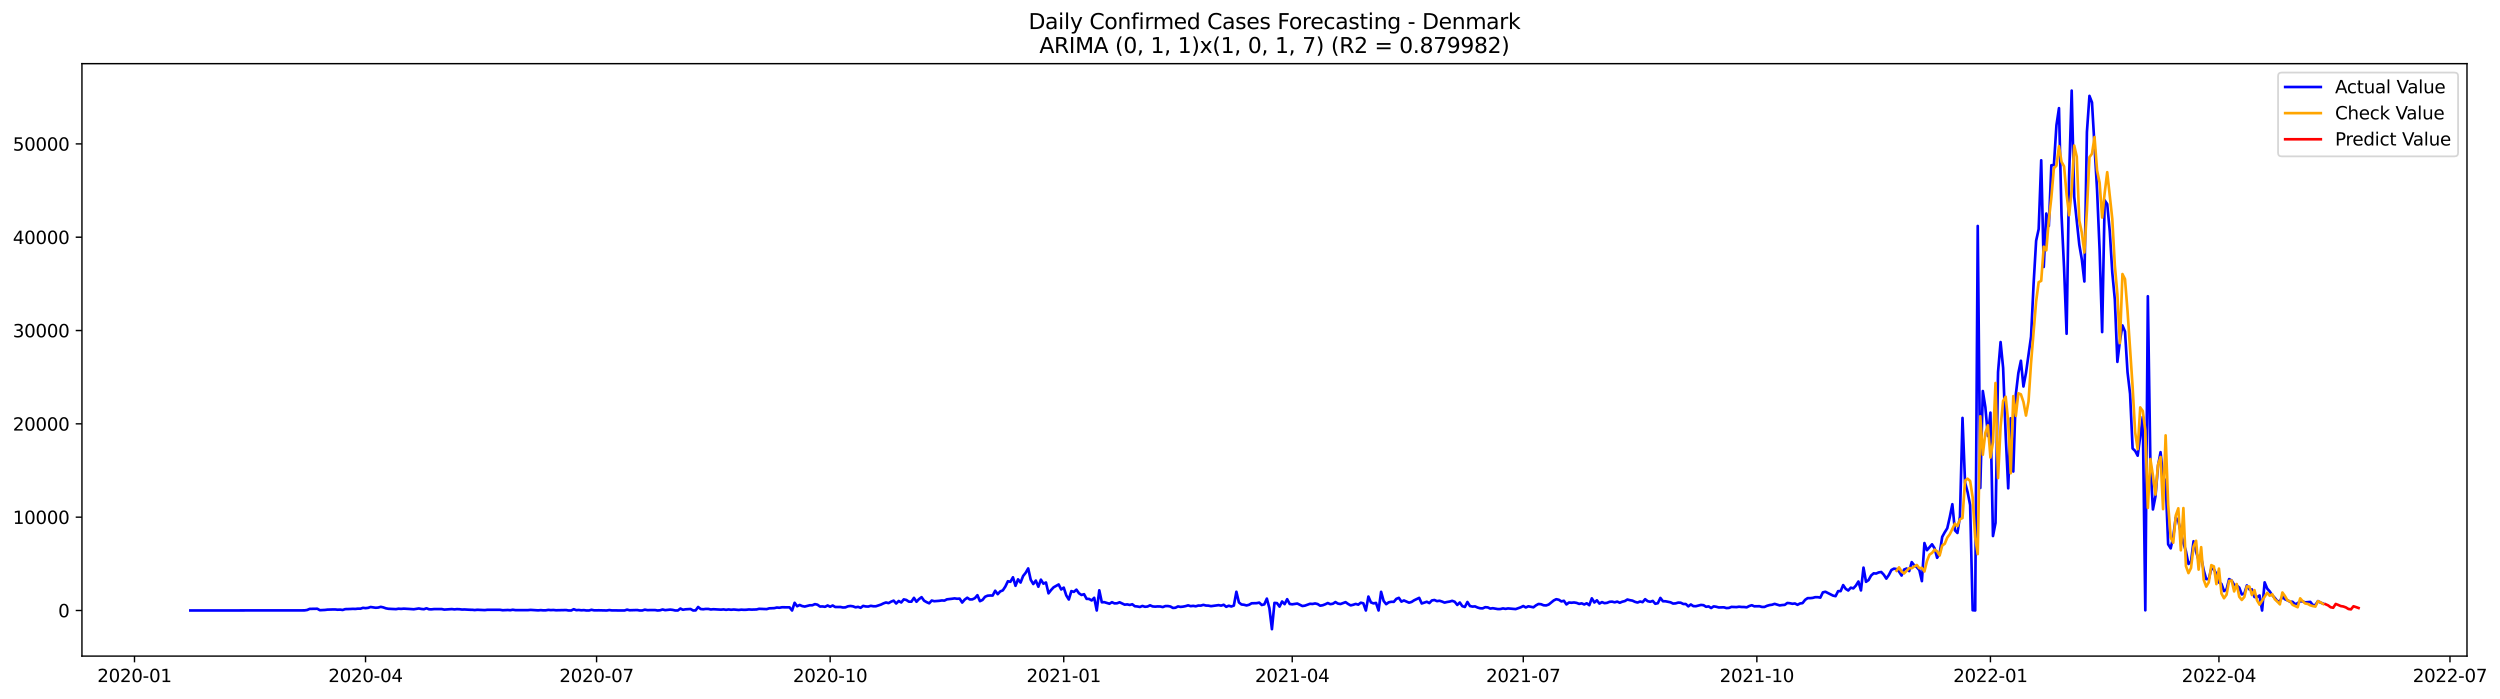 <?xml version="1.0" encoding="utf-8" standalone="no"?>
<!DOCTYPE svg PUBLIC "-//W3C//DTD SVG 1.1//EN"
  "http://www.w3.org/Graphics/SVG/1.1/DTD/svg11.dtd">
<svg xmlns:xlink="http://www.w3.org/1999/xlink" width="1403.752pt" height="392.274pt" viewBox="0 0 1403.752 392.274" xmlns="http://www.w3.org/2000/svg" version="1.1">
 <defs>
  <style type="text/css">*{stroke-linejoin: round; stroke-linecap: butt}</style>
 </defs>
 <g id="figure_1">
  <g id="patch_1">
   <path d="M 0 392.274 
L 1403.752 392.274 
L 1403.752 0 
L 0 0 
z
" style="fill: #ffffff"/>
  </g>
  <g id="axes_1">
   <g id="patch_2">
    <path d="M 46.013 368.396 
L 1385.213 368.396 
L 1385.213 35.755 
L 46.013 35.755 
z
" style="fill: #ffffff"/>
   </g>
   <g id="matplotlib.axis_1">
    <g id="xtick_1">
     <g id="line2d_1">
      <defs>
       <path id="mea4a69ed12" d="M 0 0 
L 0 3.5 
" style="stroke: #000000; stroke-width: 0.8"/>
      </defs>
      <g>
       <use xlink:href="#mea4a69ed12" x="75.522" y="368.396" style="stroke: #000000; stroke-width: 0.8"/>
      </g>
     </g>
     <g id="text_1">
      <!-- 2020-01 -->
      <g transform="translate(54.631 382.994)scale(0.1 -0.1)">
       <defs>
        <path id="DejaVuSans-32" d="M 1228 531 
L 3431 531 
L 3431 0 
L 469 0 
L 469 531 
Q 828 903 1448 1529 
Q 2069 2156 2228 2338 
Q 2531 2678 2651 2914 
Q 2772 3150 2772 3378 
Q 2772 3750 2511 3984 
Q 2250 4219 1831 4219 
Q 1534 4219 1204 4116 
Q 875 4013 500 3803 
L 500 4441 
Q 881 4594 1212 4672 
Q 1544 4750 1819 4750 
Q 2544 4750 2975 4387 
Q 3406 4025 3406 3419 
Q 3406 3131 3298 2873 
Q 3191 2616 2906 2266 
Q 2828 2175 2409 1742 
Q 1991 1309 1228 531 
z
" transform="scale(0.016)"/>
        <path id="DejaVuSans-30" d="M 2034 4250 
Q 1547 4250 1301 3770 
Q 1056 3291 1056 2328 
Q 1056 1369 1301 889 
Q 1547 409 2034 409 
Q 2525 409 2770 889 
Q 3016 1369 3016 2328 
Q 3016 3291 2770 3770 
Q 2525 4250 2034 4250 
z
M 2034 4750 
Q 2819 4750 3233 4129 
Q 3647 3509 3647 2328 
Q 3647 1150 3233 529 
Q 2819 -91 2034 -91 
Q 1250 -91 836 529 
Q 422 1150 422 2328 
Q 422 3509 836 4129 
Q 1250 4750 2034 4750 
z
" transform="scale(0.016)"/>
        <path id="DejaVuSans-2d" d="M 313 2009 
L 1997 2009 
L 1997 1497 
L 313 1497 
L 313 2009 
z
" transform="scale(0.016)"/>
        <path id="DejaVuSans-31" d="M 794 531 
L 1825 531 
L 1825 4091 
L 703 3866 
L 703 4441 
L 1819 4666 
L 2450 4666 
L 2450 531 
L 3481 531 
L 3481 0 
L 794 0 
L 794 531 
z
" transform="scale(0.016)"/>
       </defs>
       <use xlink:href="#DejaVuSans-32"/>
       <use xlink:href="#DejaVuSans-30" x="63.623"/>
       <use xlink:href="#DejaVuSans-32" x="127.246"/>
       <use xlink:href="#DejaVuSans-30" x="190.869"/>
       <use xlink:href="#DejaVuSans-2d" x="254.492"/>
       <use xlink:href="#DejaVuSans-30" x="290.576"/>
       <use xlink:href="#DejaVuSans-31" x="354.199"/>
      </g>
     </g>
    </g>
    <g id="xtick_2">
     <g id="line2d_2">
      <g>
       <use xlink:href="#mea4a69ed12" x="205.251" y="368.396" style="stroke: #000000; stroke-width: 0.8"/>
      </g>
     </g>
     <g id="text_2">
      <!-- 2020-04 -->
      <g transform="translate(184.36 382.994)scale(0.1 -0.1)">
       <defs>
        <path id="DejaVuSans-34" d="M 2419 4116 
L 825 1625 
L 2419 1625 
L 2419 4116 
z
M 2253 4666 
L 3047 4666 
L 3047 1625 
L 3713 1625 
L 3713 1100 
L 3047 1100 
L 3047 0 
L 2419 0 
L 2419 1100 
L 313 1100 
L 313 1709 
L 2253 4666 
z
" transform="scale(0.016)"/>
       </defs>
       <use xlink:href="#DejaVuSans-32"/>
       <use xlink:href="#DejaVuSans-30" x="63.623"/>
       <use xlink:href="#DejaVuSans-32" x="127.246"/>
       <use xlink:href="#DejaVuSans-30" x="190.869"/>
       <use xlink:href="#DejaVuSans-2d" x="254.492"/>
       <use xlink:href="#DejaVuSans-30" x="290.576"/>
       <use xlink:href="#DejaVuSans-34" x="354.199"/>
      </g>
     </g>
    </g>
    <g id="xtick_3">
     <g id="line2d_3">
      <g>
       <use xlink:href="#mea4a69ed12" x="334.98" y="368.396" style="stroke: #000000; stroke-width: 0.8"/>
      </g>
     </g>
     <g id="text_3">
      <!-- 2020-07 -->
      <g transform="translate(314.088 382.994)scale(0.1 -0.1)">
       <defs>
        <path id="DejaVuSans-37" d="M 525 4666 
L 3525 4666 
L 3525 4397 
L 1831 0 
L 1172 0 
L 2766 4134 
L 525 4134 
L 525 4666 
z
" transform="scale(0.016)"/>
       </defs>
       <use xlink:href="#DejaVuSans-32"/>
       <use xlink:href="#DejaVuSans-30" x="63.623"/>
       <use xlink:href="#DejaVuSans-32" x="127.246"/>
       <use xlink:href="#DejaVuSans-30" x="190.869"/>
       <use xlink:href="#DejaVuSans-2d" x="254.492"/>
       <use xlink:href="#DejaVuSans-30" x="290.576"/>
       <use xlink:href="#DejaVuSans-37" x="354.199"/>
      </g>
     </g>
    </g>
    <g id="xtick_4">
     <g id="line2d_4">
      <g>
       <use xlink:href="#mea4a69ed12" x="466.134" y="368.396" style="stroke: #000000; stroke-width: 0.8"/>
      </g>
     </g>
     <g id="text_4">
      <!-- 2020-10 -->
      <g transform="translate(445.243 382.994)scale(0.1 -0.1)">
       <use xlink:href="#DejaVuSans-32"/>
       <use xlink:href="#DejaVuSans-30" x="63.623"/>
       <use xlink:href="#DejaVuSans-32" x="127.246"/>
       <use xlink:href="#DejaVuSans-30" x="190.869"/>
       <use xlink:href="#DejaVuSans-2d" x="254.492"/>
       <use xlink:href="#DejaVuSans-31" x="290.576"/>
       <use xlink:href="#DejaVuSans-30" x="354.199"/>
      </g>
     </g>
    </g>
    <g id="xtick_5">
     <g id="line2d_5">
      <g>
       <use xlink:href="#mea4a69ed12" x="597.288" y="368.396" style="stroke: #000000; stroke-width: 0.8"/>
      </g>
     </g>
     <g id="text_5">
      <!-- 2021-01 -->
      <g transform="translate(576.397 382.994)scale(0.1 -0.1)">
       <use xlink:href="#DejaVuSans-32"/>
       <use xlink:href="#DejaVuSans-30" x="63.623"/>
       <use xlink:href="#DejaVuSans-32" x="127.246"/>
       <use xlink:href="#DejaVuSans-31" x="190.869"/>
       <use xlink:href="#DejaVuSans-2d" x="254.492"/>
       <use xlink:href="#DejaVuSans-30" x="290.576"/>
       <use xlink:href="#DejaVuSans-31" x="354.199"/>
      </g>
     </g>
    </g>
    <g id="xtick_6">
     <g id="line2d_6">
      <g>
       <use xlink:href="#mea4a69ed12" x="725.592" y="368.396" style="stroke: #000000; stroke-width: 0.8"/>
      </g>
     </g>
     <g id="text_6">
      <!-- 2021-04 -->
      <g transform="translate(704.7 382.994)scale(0.1 -0.1)">
       <use xlink:href="#DejaVuSans-32"/>
       <use xlink:href="#DejaVuSans-30" x="63.623"/>
       <use xlink:href="#DejaVuSans-32" x="127.246"/>
       <use xlink:href="#DejaVuSans-31" x="190.869"/>
       <use xlink:href="#DejaVuSans-2d" x="254.492"/>
       <use xlink:href="#DejaVuSans-30" x="290.576"/>
       <use xlink:href="#DejaVuSans-34" x="354.199"/>
      </g>
     </g>
    </g>
    <g id="xtick_7">
     <g id="line2d_7">
      <g>
       <use xlink:href="#mea4a69ed12" x="855.32" y="368.396" style="stroke: #000000; stroke-width: 0.8"/>
      </g>
     </g>
     <g id="text_7">
      <!-- 2021-07 -->
      <g transform="translate(834.429 382.994)scale(0.1 -0.1)">
       <use xlink:href="#DejaVuSans-32"/>
       <use xlink:href="#DejaVuSans-30" x="63.623"/>
       <use xlink:href="#DejaVuSans-32" x="127.246"/>
       <use xlink:href="#DejaVuSans-31" x="190.869"/>
       <use xlink:href="#DejaVuSans-2d" x="254.492"/>
       <use xlink:href="#DejaVuSans-30" x="290.576"/>
       <use xlink:href="#DejaVuSans-37" x="354.199"/>
      </g>
     </g>
    </g>
    <g id="xtick_8">
     <g id="line2d_8">
      <g>
       <use xlink:href="#mea4a69ed12" x="986.475" y="368.396" style="stroke: #000000; stroke-width: 0.8"/>
      </g>
     </g>
     <g id="text_8">
      <!-- 2021-10 -->
      <g transform="translate(965.583 382.994)scale(0.1 -0.1)">
       <use xlink:href="#DejaVuSans-32"/>
       <use xlink:href="#DejaVuSans-30" x="63.623"/>
       <use xlink:href="#DejaVuSans-32" x="127.246"/>
       <use xlink:href="#DejaVuSans-31" x="190.869"/>
       <use xlink:href="#DejaVuSans-2d" x="254.492"/>
       <use xlink:href="#DejaVuSans-31" x="290.576"/>
       <use xlink:href="#DejaVuSans-30" x="354.199"/>
      </g>
     </g>
    </g>
    <g id="xtick_9">
     <g id="line2d_9">
      <g>
       <use xlink:href="#mea4a69ed12" x="1117.629" y="368.396" style="stroke: #000000; stroke-width: 0.8"/>
      </g>
     </g>
     <g id="text_9">
      <!-- 2022-01 -->
      <g transform="translate(1096.738 382.994)scale(0.1 -0.1)">
       <use xlink:href="#DejaVuSans-32"/>
       <use xlink:href="#DejaVuSans-30" x="63.623"/>
       <use xlink:href="#DejaVuSans-32" x="127.246"/>
       <use xlink:href="#DejaVuSans-32" x="190.869"/>
       <use xlink:href="#DejaVuSans-2d" x="254.492"/>
       <use xlink:href="#DejaVuSans-30" x="290.576"/>
       <use xlink:href="#DejaVuSans-31" x="354.199"/>
      </g>
     </g>
    </g>
    <g id="xtick_10">
     <g id="line2d_10">
      <g>
       <use xlink:href="#mea4a69ed12" x="1245.932" y="368.396" style="stroke: #000000; stroke-width: 0.8"/>
      </g>
     </g>
     <g id="text_10">
      <!-- 2022-04 -->
      <g transform="translate(1225.041 382.994)scale(0.1 -0.1)">
       <use xlink:href="#DejaVuSans-32"/>
       <use xlink:href="#DejaVuSans-30" x="63.623"/>
       <use xlink:href="#DejaVuSans-32" x="127.246"/>
       <use xlink:href="#DejaVuSans-32" x="190.869"/>
       <use xlink:href="#DejaVuSans-2d" x="254.492"/>
       <use xlink:href="#DejaVuSans-30" x="290.576"/>
       <use xlink:href="#DejaVuSans-34" x="354.199"/>
      </g>
     </g>
    </g>
    <g id="xtick_11">
     <g id="line2d_11">
      <g>
       <use xlink:href="#mea4a69ed12" x="1375.661" y="368.396" style="stroke: #000000; stroke-width: 0.8"/>
      </g>
     </g>
     <g id="text_11">
      <!-- 2022-07 -->
      <g transform="translate(1354.77 382.994)scale(0.1 -0.1)">
       <use xlink:href="#DejaVuSans-32"/>
       <use xlink:href="#DejaVuSans-30" x="63.623"/>
       <use xlink:href="#DejaVuSans-32" x="127.246"/>
       <use xlink:href="#DejaVuSans-32" x="190.869"/>
       <use xlink:href="#DejaVuSans-2d" x="254.492"/>
       <use xlink:href="#DejaVuSans-30" x="290.576"/>
       <use xlink:href="#DejaVuSans-37" x="354.199"/>
      </g>
     </g>
    </g>
   </g>
   <g id="matplotlib.axis_2">
    <g id="ytick_1">
     <g id="line2d_12">
      <defs>
       <path id="m63dbf7e7b7" d="M 0 0 
L -3.5 0 
" style="stroke: #000000; stroke-width: 0.8"/>
      </defs>
      <g>
       <use xlink:href="#m63dbf7e7b7" x="46.013" y="342.79" style="stroke: #000000; stroke-width: 0.8"/>
      </g>
     </g>
     <g id="text_12">
      <!-- 0 -->
      <g transform="translate(32.65 346.589)scale(0.1 -0.1)">
       <use xlink:href="#DejaVuSans-30"/>
      </g>
     </g>
    </g>
    <g id="ytick_2">
     <g id="line2d_13">
      <g>
       <use xlink:href="#m63dbf7e7b7" x="46.013" y="290.39" style="stroke: #000000; stroke-width: 0.8"/>
      </g>
     </g>
     <g id="text_13">
      <!-- 10000 -->
      <g transform="translate(7.2 294.19)scale(0.1 -0.1)">
       <use xlink:href="#DejaVuSans-31"/>
       <use xlink:href="#DejaVuSans-30" x="63.623"/>
       <use xlink:href="#DejaVuSans-30" x="127.246"/>
       <use xlink:href="#DejaVuSans-30" x="190.869"/>
       <use xlink:href="#DejaVuSans-30" x="254.492"/>
      </g>
     </g>
    </g>
    <g id="ytick_3">
     <g id="line2d_14">
      <g>
       <use xlink:href="#m63dbf7e7b7" x="46.013" y="237.99" style="stroke: #000000; stroke-width: 0.8"/>
      </g>
     </g>
     <g id="text_14">
      <!-- 20000 -->
      <g transform="translate(7.2 241.79)scale(0.1 -0.1)">
       <use xlink:href="#DejaVuSans-32"/>
       <use xlink:href="#DejaVuSans-30" x="63.623"/>
       <use xlink:href="#DejaVuSans-30" x="127.246"/>
       <use xlink:href="#DejaVuSans-30" x="190.869"/>
       <use xlink:href="#DejaVuSans-30" x="254.492"/>
      </g>
     </g>
    </g>
    <g id="ytick_4">
     <g id="line2d_15">
      <g>
       <use xlink:href="#m63dbf7e7b7" x="46.013" y="185.59" style="stroke: #000000; stroke-width: 0.8"/>
      </g>
     </g>
     <g id="text_15">
      <!-- 30000 -->
      <g transform="translate(7.2 189.39)scale(0.1 -0.1)">
       <defs>
        <path id="DejaVuSans-33" d="M 2597 2516 
Q 3050 2419 3304 2112 
Q 3559 1806 3559 1356 
Q 3559 666 3084 287 
Q 2609 -91 1734 -91 
Q 1441 -91 1130 -33 
Q 819 25 488 141 
L 488 750 
Q 750 597 1062 519 
Q 1375 441 1716 441 
Q 2309 441 2620 675 
Q 2931 909 2931 1356 
Q 2931 1769 2642 2001 
Q 2353 2234 1838 2234 
L 1294 2234 
L 1294 2753 
L 1863 2753 
Q 2328 2753 2575 2939 
Q 2822 3125 2822 3475 
Q 2822 3834 2567 4026 
Q 2313 4219 1838 4219 
Q 1578 4219 1281 4162 
Q 984 4106 628 3988 
L 628 4550 
Q 988 4650 1302 4700 
Q 1616 4750 1894 4750 
Q 2613 4750 3031 4423 
Q 3450 4097 3450 3541 
Q 3450 3153 3228 2886 
Q 3006 2619 2597 2516 
z
" transform="scale(0.016)"/>
       </defs>
       <use xlink:href="#DejaVuSans-33"/>
       <use xlink:href="#DejaVuSans-30" x="63.623"/>
       <use xlink:href="#DejaVuSans-30" x="127.246"/>
       <use xlink:href="#DejaVuSans-30" x="190.869"/>
       <use xlink:href="#DejaVuSans-30" x="254.492"/>
      </g>
     </g>
    </g>
    <g id="ytick_5">
     <g id="line2d_16">
      <g>
       <use xlink:href="#m63dbf7e7b7" x="46.013" y="133.191" style="stroke: #000000; stroke-width: 0.8"/>
      </g>
     </g>
     <g id="text_16">
      <!-- 40000 -->
      <g transform="translate(7.2 136.99)scale(0.1 -0.1)">
       <use xlink:href="#DejaVuSans-34"/>
       <use xlink:href="#DejaVuSans-30" x="63.623"/>
       <use xlink:href="#DejaVuSans-30" x="127.246"/>
       <use xlink:href="#DejaVuSans-30" x="190.869"/>
       <use xlink:href="#DejaVuSans-30" x="254.492"/>
      </g>
     </g>
    </g>
    <g id="ytick_6">
     <g id="line2d_17">
      <g>
       <use xlink:href="#m63dbf7e7b7" x="46.013" y="80.791" style="stroke: #000000; stroke-width: 0.8"/>
      </g>
     </g>
     <g id="text_17">
      <!-- 50000 -->
      <g transform="translate(7.2 84.59)scale(0.1 -0.1)">
       <defs>
        <path id="DejaVuSans-35" d="M 691 4666 
L 3169 4666 
L 3169 4134 
L 1269 4134 
L 1269 2991 
Q 1406 3038 1543 3061 
Q 1681 3084 1819 3084 
Q 2600 3084 3056 2656 
Q 3513 2228 3513 1497 
Q 3513 744 3044 326 
Q 2575 -91 1722 -91 
Q 1428 -91 1123 -41 
Q 819 9 494 109 
L 494 744 
Q 775 591 1075 516 
Q 1375 441 1709 441 
Q 2250 441 2565 725 
Q 2881 1009 2881 1497 
Q 2881 1984 2565 2268 
Q 2250 2553 1709 2553 
Q 1456 2553 1204 2497 
Q 953 2441 691 2322 
L 691 4666 
z
" transform="scale(0.016)"/>
       </defs>
       <use xlink:href="#DejaVuSans-35"/>
       <use xlink:href="#DejaVuSans-30" x="63.623"/>
       <use xlink:href="#DejaVuSans-30" x="127.246"/>
       <use xlink:href="#DejaVuSans-30" x="190.869"/>
       <use xlink:href="#DejaVuSans-30" x="254.492"/>
      </g>
     </g>
    </g>
   </g>
   <g id="line2d_18">
    <path d="M 106.885 342.79 
L 171.037 342.722 
L 172.462 342.502 
L 173.888 341.889 
L 178.165 341.81 
L 179.59 342.623 
L 182.442 342.486 
L 183.867 342.308 
L 186.718 342.219 
L 188.144 342.203 
L 189.569 342.355 
L 190.995 342.298 
L 192.421 342.486 
L 193.846 342.025 
L 196.697 341.947 
L 198.123 341.863 
L 199.549 341.92 
L 200.974 341.753 
L 202.4 341.789 
L 203.825 341.302 
L 205.251 341.475 
L 206.677 341.307 
L 208.102 340.836 
L 210.953 341.26 
L 212.379 341.145 
L 213.805 340.741 
L 215.23 341.056 
L 216.656 341.569 
L 218.081 341.826 
L 222.358 342.036 
L 223.784 341.779 
L 225.209 341.899 
L 226.635 341.753 
L 229.486 341.905 
L 232.337 342.104 
L 235.188 341.653 
L 236.614 341.936 
L 238.04 342.072 
L 239.465 341.559 
L 240.891 342.109 
L 242.316 342.146 
L 243.742 341.989 
L 248.019 341.989 
L 249.444 342.287 
L 253.721 341.999 
L 255.147 342.177 
L 256.572 342.03 
L 257.998 342.083 
L 259.423 342.261 
L 260.849 342.214 
L 263.7 342.382 
L 265.126 342.392 
L 266.551 342.549 
L 267.977 342.382 
L 272.254 342.575 
L 273.679 342.392 
L 280.807 342.413 
L 282.233 342.649 
L 285.084 342.513 
L 286.51 342.623 
L 287.935 342.366 
L 289.361 342.581 
L 296.489 342.581 
L 297.914 342.455 
L 302.191 342.717 
L 303.617 342.586 
L 305.042 342.712 
L 306.468 342.691 
L 307.894 342.455 
L 309.319 342.581 
L 310.745 342.507 
L 312.17 342.665 
L 317.873 342.544 
L 319.298 342.79 
L 320.724 342.79 
L 322.149 342.078 
L 323.575 342.612 
L 325.001 342.507 
L 326.426 342.68 
L 327.852 342.586 
L 329.277 342.79 
L 330.703 342.79 
L 332.129 342.392 
L 333.554 342.701 
L 336.405 342.68 
L 340.682 342.785 
L 342.108 342.549 
L 343.533 342.738 
L 350.661 342.79 
L 352.087 342.313 
L 353.512 342.665 
L 357.789 342.534 
L 359.215 342.79 
L 360.64 342.775 
L 362.066 342.324 
L 363.492 342.581 
L 367.768 342.539 
L 369.194 342.785 
L 370.62 342.675 
L 372.045 342.214 
L 373.471 342.602 
L 376.322 342.287 
L 377.747 342.455 
L 379.173 342.79 
L 380.599 342.79 
L 382.024 341.706 
L 383.45 342.376 
L 384.875 342.13 
L 387.727 341.947 
L 389.152 342.769 
L 390.578 342.748 
L 392.003 340.82 
L 393.429 341.973 
L 394.855 342.099 
L 396.28 341.915 
L 397.706 341.91 
L 399.131 342.219 
L 400.557 342.078 
L 404.834 342.319 
L 406.259 342.177 
L 407.685 342.413 
L 409.11 342.203 
L 410.536 342.382 
L 411.962 342.235 
L 414.813 342.492 
L 416.238 342.319 
L 417.664 342.408 
L 419.09 342.376 
L 420.515 342.203 
L 421.941 342.298 
L 424.792 342.209 
L 426.218 341.847 
L 430.494 342.02 
L 431.92 341.585 
L 434.771 341.47 
L 436.197 341.129 
L 437.622 341.255 
L 439.048 340.993 
L 443.325 341.014 
L 444.75 342.79 
L 446.176 338.478 
L 447.601 340.406 
L 449.027 339.699 
L 450.453 340.317 
L 451.878 340.584 
L 454.729 339.851 
L 456.155 339.84 
L 457.581 339.222 
L 459.006 339.536 
L 460.432 340.569 
L 461.857 340.511 
L 463.283 340.72 
L 464.709 339.971 
L 466.134 340.679 
L 467.56 339.982 
L 468.985 340.846 
L 471.836 340.81 
L 473.262 341.103 
L 474.688 341.045 
L 476.113 340.448 
L 477.539 340.259 
L 478.964 340.464 
L 480.39 341.009 
L 481.816 340.752 
L 483.241 341.271 
L 484.667 340.207 
L 486.092 340.527 
L 487.518 340.589 
L 488.944 340.165 
L 490.369 340.417 
L 491.795 340.422 
L 494.646 339.489 
L 496.072 338.792 
L 497.497 338.289 
L 498.923 338.656 
L 500.348 337.838 
L 501.774 337.257 
L 503.199 338.866 
L 504.625 337.461 
L 506.051 338.284 
L 507.476 336.549 
L 508.902 336.885 
L 510.327 337.823 
L 511.753 337.854 
L 513.179 335.701 
L 514.604 337.886 
L 516.03 336.382 
L 517.455 335.313 
L 518.881 337.288 
L 520.307 338.111 
L 521.732 338.75 
L 523.158 337.204 
L 524.583 337.582 
L 527.435 337.356 
L 528.86 337.142 
L 530.286 337.241 
L 531.711 336.528 
L 534.562 336.204 
L 535.988 335.994 
L 537.414 336.204 
L 538.839 336.115 
L 540.265 338.331 
L 541.69 336.665 
L 543.116 335.627 
L 544.542 336.591 
L 545.967 336.549 
L 547.393 335.858 
L 548.818 334.207 
L 550.244 337.561 
L 551.67 336.869 
L 553.095 335.098 
L 554.521 334.48 
L 555.946 334.37 
L 557.372 334.391 
L 558.798 331.702 
L 560.223 333.626 
L 561.649 332.069 
L 563.074 331.498 
L 564.5 329.36 
L 565.925 326.379 
L 567.351 326.672 
L 568.777 324.152 
L 570.202 328.93 
L 571.628 325.304 
L 573.053 327.102 
L 574.479 323.434 
L 575.905 321.642 
L 577.33 319.168 
L 578.756 325.551 
L 580.181 327.935 
L 581.607 325.996 
L 583.033 329.449 
L 584.458 325.483 
L 585.884 327.731 
L 587.309 327.076 
L 588.735 333.159 
L 590.161 331.325 
L 591.586 329.785 
L 594.437 328.181 
L 595.863 330.979 
L 597.288 329.947 
L 598.714 334.328 
L 600.14 336.628 
L 601.565 331.902 
L 602.991 332.326 
L 604.416 331.105 
L 605.842 333.128 
L 607.268 334.076 
L 608.693 333.646 
L 610.119 336.261 
L 611.544 336.298 
L 612.97 337.152 
L 614.396 335.669 
L 615.821 342.785 
L 617.247 331.461 
L 618.672 338.179 
L 620.098 338.132 
L 622.949 338.991 
L 624.375 338.137 
L 625.8 338.808 
L 627.226 338.74 
L 628.651 338.184 
L 631.503 339.515 
L 632.928 339.363 
L 634.354 339.688 
L 635.779 339.29 
L 637.205 340.401 
L 638.631 340.532 
L 640.056 340.815 
L 641.482 340.233 
L 642.907 340.71 
L 644.333 340.563 
L 645.759 339.887 
L 647.184 340.495 
L 648.61 340.626 
L 650.035 340.506 
L 651.461 340.537 
L 652.887 340.867 
L 654.312 340.327 
L 655.738 340.286 
L 657.163 340.548 
L 658.589 341.355 
L 660.014 341.244 
L 661.44 340.5 
L 662.866 340.773 
L 664.291 340.621 
L 665.717 340.338 
L 667.142 339.898 
L 668.568 340.359 
L 669.994 340.191 
L 671.419 340.432 
L 672.845 340.018 
L 674.27 340.05 
L 675.696 339.631 
L 677.122 340.013 
L 678.547 340.065 
L 679.973 340.364 
L 684.25 339.783 
L 685.675 340.06 
L 687.101 339.573 
L 688.526 340.726 
L 689.952 340.102 
L 691.377 340.553 
L 692.803 340.029 
L 694.229 332.274 
L 695.654 338.273 
L 697.08 339.41 
L 698.505 339.578 
L 699.931 339.95 
L 701.357 339.583 
L 702.782 338.75 
L 705.633 338.672 
L 707.059 338.373 
L 708.485 339.699 
L 709.91 339.348 
L 711.336 336.125 
L 712.761 341.459 
L 714.187 353.276 
L 715.612 338.525 
L 717.038 338.656 
L 718.464 340.61 
L 719.889 337.739 
L 721.315 339.232 
L 722.74 336.45 
L 724.166 339.117 
L 725.592 339.321 
L 728.443 338.886 
L 731.294 340.28 
L 732.72 340.065 
L 735.571 339.033 
L 736.996 339.133 
L 738.422 338.834 
L 739.848 339.169 
L 741.273 340.097 
L 742.699 339.84 
L 744.124 339.311 
L 745.55 338.609 
L 746.975 339.243 
L 748.401 338.997 
L 749.827 338.064 
L 751.252 338.907 
L 752.678 339.164 
L 755.529 338.111 
L 756.955 339.112 
L 758.38 339.924 
L 759.806 339.583 
L 761.231 339.101 
L 762.657 339.521 
L 764.083 338.415 
L 765.508 338.761 
L 766.934 342.785 
L 768.359 334.977 
L 769.785 338.247 
L 771.211 338.803 
L 772.636 338.546 
L 774.062 342.775 
L 775.487 332.31 
L 776.913 337.43 
L 778.338 339.243 
L 779.764 338.211 
L 781.19 337.907 
L 782.615 337.938 
L 784.041 336.261 
L 785.466 335.69 
L 786.892 337.807 
L 788.318 337.157 
L 791.169 338.41 
L 792.594 337.99 
L 794.02 337.073 
L 796.871 335.706 
L 798.297 338.845 
L 801.148 337.891 
L 802.574 338.619 
L 803.999 337.152 
L 805.425 336.895 
L 806.85 337.535 
L 808.276 337.32 
L 809.701 337.77 
L 811.127 338.368 
L 812.553 338.017 
L 813.978 337.781 
L 815.404 337.362 
L 816.829 337.891 
L 818.255 339.662 
L 819.681 338.31 
L 821.106 340.38 
L 822.532 340.799 
L 823.957 338.027 
L 825.383 340.291 
L 826.809 340.6 
L 828.234 340.49 
L 829.66 341.134 
L 831.085 341.543 
L 832.511 341.601 
L 833.937 340.941 
L 835.362 341.051 
L 836.788 341.716 
L 838.213 341.512 
L 841.064 341.999 
L 842.49 341.968 
L 843.916 341.617 
L 845.341 341.884 
L 846.767 341.627 
L 851.044 341.999 
L 853.895 341.003 
L 855.32 340.291 
L 856.746 341.082 
L 858.172 340.432 
L 861.023 341.003 
L 862.448 339.903 
L 863.874 339.128 
L 865.3 339.269 
L 866.725 339.861 
L 868.151 339.955 
L 869.576 339.463 
L 872.427 337.157 
L 873.853 336.45 
L 875.279 336.775 
L 876.704 337.692 
L 878.13 337.341 
L 879.555 339.379 
L 880.981 338.31 
L 882.407 338.441 
L 883.832 338.289 
L 885.258 338.52 
L 886.683 339.08 
L 888.109 338.782 
L 889.535 339.4 
L 890.96 338.745 
L 892.386 339.814 
L 893.811 335.973 
L 895.237 338.3 
L 896.663 337.089 
L 898.088 338.907 
L 899.514 338.085 
L 900.939 338.677 
L 902.365 338.493 
L 903.79 337.907 
L 905.216 337.823 
L 906.642 338.211 
L 908.067 337.791 
L 909.493 338.452 
L 910.918 337.854 
L 912.344 337.503 
L 913.77 336.628 
L 915.195 337 
L 916.621 337.257 
L 918.046 337.933 
L 919.472 338.336 
L 920.898 337.739 
L 922.323 338.1 
L 923.749 336.455 
L 925.174 337.561 
L 926.6 337.896 
L 928.026 337.414 
L 929.451 339.017 
L 930.877 338.687 
L 932.302 335.742 
L 933.728 337.592 
L 935.153 337.618 
L 938.005 338.195 
L 939.43 338.902 
L 940.856 338.797 
L 942.281 338.362 
L 943.707 338.42 
L 945.133 339.128 
L 946.558 339.138 
L 947.984 340.464 
L 949.409 339.41 
L 950.835 340.348 
L 952.261 340.38 
L 955.112 339.667 
L 956.537 339.819 
L 957.963 340.71 
L 959.389 340.49 
L 960.814 341.402 
L 962.24 340.469 
L 963.665 340.7 
L 965.091 341.087 
L 967.942 341.003 
L 969.368 341.428 
L 970.793 341.344 
L 972.219 340.768 
L 975.07 340.893 
L 976.496 340.663 
L 977.921 340.825 
L 979.347 340.841 
L 980.772 341.019 
L 982.198 340.296 
L 983.624 339.83 
L 985.049 340.448 
L 987.9 340.39 
L 989.326 340.789 
L 990.752 340.799 
L 992.177 340.165 
L 993.603 339.762 
L 995.028 339.557 
L 996.454 339.065 
L 999.305 339.94 
L 1000.731 339.725 
L 1002.156 339.625 
L 1003.582 338.572 
L 1005.007 338.714 
L 1006.433 339.028 
L 1007.859 338.845 
L 1009.284 339.599 
L 1010.71 338.85 
L 1012.135 338.651 
L 1013.561 336.822 
L 1014.987 335.858 
L 1016.412 335.858 
L 1017.838 335.711 
L 1019.263 335.313 
L 1020.689 335.318 
L 1022.115 335.57 
L 1023.54 332.614 
L 1024.966 332.274 
L 1029.242 334.432 
L 1030.668 334.747 
L 1032.094 331.943 
L 1033.519 331.917 
L 1034.945 328.537 
L 1036.37 330.644 
L 1037.796 331.55 
L 1039.222 329.978 
L 1040.647 330.377 
L 1042.073 328.82 
L 1043.498 326.52 
L 1044.924 331.519 
L 1046.35 318.723 
L 1047.775 326.688 
L 1049.201 325.713 
L 1050.626 323.161 
L 1052.052 321.93 
L 1053.478 322.04 
L 1054.903 321.416 
L 1056.329 321.181 
L 1057.754 322.705 
L 1059.18 324.896 
L 1060.605 322.826 
L 1062.031 320.059 
L 1063.457 319.289 
L 1064.882 319.509 
L 1066.308 320.95 
L 1067.733 323.172 
L 1069.159 319.802 
L 1070.585 319.221 
L 1072.01 320.672 
L 1073.436 315.637 
L 1074.861 317.492 
L 1076.287 318.451 
L 1077.713 320.127 
L 1079.138 326.305 
L 1080.564 304.926 
L 1081.989 308.929 
L 1084.841 305.633 
L 1086.266 307.881 
L 1087.692 313.211 
L 1089.117 310.805 
L 1090.543 301.473 
L 1091.968 298.89 
L 1093.394 296.605 
L 1094.82 290.291 
L 1096.245 283.117 
L 1097.671 297.758 
L 1099.096 299.256 
L 1100.522 289.961 
L 1101.948 234.663 
L 1103.373 271.008 
L 1104.799 276.237 
L 1106.224 283.552 
L 1107.65 342.633 
L 1109.076 342.769 
L 1110.501 126.882 
L 1111.927 273.984 
L 1113.352 219.572 
L 1114.778 228.6 
L 1116.204 244.823 
L 1117.629 231.692 
L 1119.055 300.986 
L 1120.48 293.629 
L 1121.906 208.877 
L 1123.331 192.078 
L 1124.757 206.577 
L 1126.183 244.006 
L 1127.608 274.188 
L 1129.034 234.857 
L 1130.459 264.767 
L 1131.885 221.526 
L 1133.311 209.438 
L 1134.736 202.563 
L 1136.162 217.015 
L 1137.587 209.448 
L 1140.439 189.002 
L 1141.864 159.459 
L 1143.29 135.192 
L 1144.715 128.642 
L 1146.141 90.008 
L 1147.567 149.89 
L 1148.992 119.902 
L 1150.418 126.845 
L 1151.843 92.801 
L 1153.269 92.659 
L 1154.694 70.305 
L 1156.12 60.727 
L 1157.546 120.683 
L 1158.971 150.393 
L 1160.397 187.398 
L 1161.822 98.586 
L 1163.248 50.876 
L 1164.674 110.507 
L 1167.525 137.435 
L 1168.95 145.714 
L 1170.376 158.054 
L 1171.802 74.178 
L 1173.227 53.836 
L 1174.653 57.509 
L 1177.504 106.629 
L 1178.93 140.38 
L 1180.355 186.466 
L 1181.781 112.466 
L 1183.206 114.599 
L 1184.632 129.795 
L 1186.057 153.118 
L 1187.483 168.278 
L 1188.909 203.186 
L 1190.334 191.36 
L 1191.76 182.74 
L 1193.185 186.141 
L 1194.611 208.977 
L 1196.037 221.133 
L 1197.462 251.829 
L 1198.888 253.181 
L 1200.313 255.869 
L 1203.165 234.087 
L 1204.59 342.691 
L 1206.016 166.349 
L 1207.441 260.339 
L 1208.867 286.057 
L 1210.293 278.71 
L 1211.718 261.623 
L 1213.144 253.894 
L 1214.569 267.722 
L 1215.995 270.305 
L 1217.42 305.633 
L 1218.846 307.902 
L 1220.272 301.316 
L 1221.697 290.584 
L 1223.123 292.534 
L 1224.548 299.089 
L 1225.974 304.921 
L 1227.4 309.506 
L 1228.825 316.674 
L 1230.251 315.38 
L 1231.676 303.93 
L 1233.102 309.82 
L 1234.528 314.447 
L 1235.953 313.069 
L 1237.379 320.143 
L 1238.804 325.189 
L 1240.23 325.121 
L 1241.656 319.231 
L 1243.081 319.677 
L 1244.507 322.192 
L 1245.932 327.07 
L 1247.358 327.846 
L 1248.783 331.891 
L 1250.209 330.916 
L 1251.635 325.168 
L 1253.06 325.949 
L 1254.486 328.396 
L 1255.911 328.747 
L 1257.337 329.916 
L 1258.763 333.767 
L 1260.188 333.332 
L 1261.614 328.731 
L 1263.039 330.964 
L 1264.465 330.953 
L 1265.891 335.208 
L 1267.316 335.402 
L 1268.742 334.37 
L 1270.167 342.79 
L 1271.593 326.992 
L 1273.019 330.471 
L 1274.444 332.09 
L 1275.87 334.228 
L 1277.295 335.716 
L 1278.721 337.524 
L 1280.146 337.639 
L 1281.572 335.014 
L 1282.998 336.466 
L 1284.423 337.089 
L 1285.849 337.865 
L 1287.274 337.896 
L 1288.7 339.274 
L 1290.126 338.703 
L 1291.551 337.587 
L 1292.977 337.749 
L 1294.402 338.221 
L 1297.254 337.975 
L 1298.679 339.777 
L 1300.105 339.741 
L 1301.53 337.535 
L 1302.956 338.336 
L 1304.382 338.902 
L 1304.382 338.902 
" clip-path="url(#p5d863770ef)" style="fill: none; stroke: #0000ff; stroke-width: 1.5; stroke-linecap: square"/>
   </g>
   <g id="line2d_19">
    <path d="M 1064.882 320.473 
L 1066.308 318.566 
L 1067.733 320.921 
L 1069.159 321.997 
L 1072.01 318.965 
L 1073.436 319.095 
L 1074.861 318.059 
L 1076.287 317.253 
L 1077.713 319.076 
L 1079.138 318.855 
L 1080.564 320.885 
L 1081.989 314.971 
L 1083.415 311.429 
L 1084.841 310.465 
L 1086.266 308.621 
L 1087.692 309.572 
L 1089.117 311.894 
L 1090.543 306.338 
L 1091.968 305.352 
L 1093.394 301.845 
L 1094.82 299.962 
L 1097.671 294.023 
L 1099.096 295.414 
L 1100.522 291.587 
L 1101.948 290.864 
L 1103.373 269.838 
L 1104.799 268.802 
L 1106.224 270.051 
L 1107.65 279.246 
L 1109.076 301.937 
L 1110.501 311.133 
L 1111.927 233.729 
L 1113.352 255.352 
L 1114.778 243.079 
L 1116.204 238.821 
L 1117.629 256.899 
L 1119.055 248.287 
L 1120.48 215.066 
L 1121.906 268.428 
L 1123.331 239.629 
L 1124.757 225.121 
L 1126.183 222.751 
L 1127.608 236.756 
L 1129.034 265.712 
L 1130.459 222.436 
L 1131.885 233.496 
L 1133.311 220.835 
L 1134.736 221.417 
L 1136.162 225.694 
L 1137.587 233.324 
L 1139.013 225.428 
L 1140.439 203.752 
L 1143.29 169.256 
L 1144.715 158.446 
L 1146.141 157.701 
L 1147.567 138.519 
L 1148.992 140.555 
L 1150.418 123.506 
L 1151.843 110.868 
L 1153.269 94.434 
L 1154.694 93.032 
L 1156.12 82.109 
L 1157.546 90.848 
L 1158.971 93.416 
L 1160.397 109.222 
L 1161.822 120.849 
L 1163.248 106.995 
L 1164.674 81.742 
L 1166.099 87.966 
L 1167.525 123.878 
L 1168.95 130.637 
L 1170.376 141.767 
L 1171.802 118.029 
L 1173.227 88.26 
L 1174.653 86.325 
L 1176.078 76.94 
L 1177.504 95.702 
L 1178.93 102.596 
L 1180.355 122.137 
L 1181.781 108.347 
L 1183.206 96.69 
L 1186.057 122.985 
L 1187.483 148.983 
L 1188.909 165.197 
L 1190.334 192.671 
L 1191.76 153.875 
L 1193.185 156.727 
L 1194.611 174.592 
L 1197.462 217.138 
L 1198.888 242.819 
L 1200.313 252.179 
L 1201.739 228.756 
L 1203.165 230.776 
L 1204.59 241.556 
L 1206.016 285.169 
L 1207.441 257.743 
L 1208.867 266.967 
L 1210.293 277.686 
L 1211.718 260.828 
L 1213.144 256.601 
L 1214.569 285.857 
L 1215.995 244.467 
L 1217.42 283.309 
L 1218.846 301.904 
L 1220.272 304.735 
L 1221.697 289.447 
L 1223.123 285.426 
L 1224.548 308.995 
L 1225.974 285.292 
L 1227.4 317.843 
L 1228.825 321.801 
L 1230.251 318.939 
L 1231.676 306.897 
L 1233.102 303.666 
L 1234.528 319.828 
L 1235.953 307.238 
L 1237.379 325.56 
L 1238.804 329.366 
L 1240.23 326.975 
L 1241.656 317.33 
L 1243.081 318.028 
L 1244.507 327.968 
L 1245.932 319.269 
L 1247.358 333.277 
L 1248.783 335.897 
L 1250.209 333.925 
L 1251.635 326.195 
L 1253.06 325.951 
L 1254.486 332.079 
L 1255.911 327.922 
L 1257.337 335.079 
L 1258.763 336.867 
L 1260.188 335.222 
L 1261.614 329.297 
L 1263.039 329.344 
L 1264.465 334.107 
L 1265.891 331.377 
L 1267.316 337.068 
L 1268.742 339.493 
L 1273.019 332.86 
L 1274.444 334.508 
L 1275.87 333.654 
L 1277.295 336.481 
L 1278.721 337.768 
L 1280.146 339.327 
L 1281.572 332.696 
L 1282.998 334.683 
L 1284.423 337.154 
L 1285.849 337.612 
L 1287.274 339.596 
L 1290.126 340.962 
L 1291.551 335.988 
L 1292.977 337.574 
L 1294.402 338.872 
L 1295.828 339.103 
L 1297.254 339.898 
L 1298.679 340.324 
L 1300.105 340.599 
L 1301.53 337.562 
L 1302.956 338.197 
L 1304.382 339.087 
L 1304.382 339.087 
" clip-path="url(#p5d863770ef)" style="fill: none; stroke: #ffa500; stroke-width: 1.5; stroke-linecap: square"/>
   </g>
   <g id="line2d_20">
    <path d="M 1305.807 339.278 
L 1307.233 339.913 
L 1308.658 340.975 
L 1310.084 341.244 
L 1311.509 339.122 
L 1312.935 339.685 
L 1314.361 340.313 
L 1315.786 340.549 
L 1317.212 341.07 
L 1318.637 341.94 
L 1320.063 342.161 
L 1321.489 340.421 
L 1322.914 340.884 
L 1324.34 341.398 
" clip-path="url(#p5d863770ef)" style="fill: none; stroke: #ff0000; stroke-width: 1.5; stroke-linecap: square"/>
   </g>
   <g id="patch_3">
    <path d="M 46.013 368.396 
L 46.013 35.755 
" style="fill: none; stroke: #000000; stroke-width: 0.8; stroke-linejoin: miter; stroke-linecap: square"/>
   </g>
   <g id="patch_4">
    <path d="M 1385.213 368.396 
L 1385.213 35.755 
" style="fill: none; stroke: #000000; stroke-width: 0.8; stroke-linejoin: miter; stroke-linecap: square"/>
   </g>
   <g id="patch_5">
    <path d="M 46.013 368.396 
L 1385.213 368.396 
" style="fill: none; stroke: #000000; stroke-width: 0.8; stroke-linejoin: miter; stroke-linecap: square"/>
   </g>
   <g id="patch_6">
    <path d="M 46.013 35.755 
L 1385.213 35.755 
" style="fill: none; stroke: #000000; stroke-width: 0.8; stroke-linejoin: miter; stroke-linecap: square"/>
   </g>
   <g id="text_18">
    <!-- Daily Confirmed Cases Forecasting - Denmark -->
    <g transform="translate(577.536 16.318)scale(0.12 -0.12)">
     <defs>
      <path id="DejaVuSans-44" d="M 1259 4147 
L 1259 519 
L 2022 519 
Q 2988 519 3436 956 
Q 3884 1394 3884 2338 
Q 3884 3275 3436 3711 
Q 2988 4147 2022 4147 
L 1259 4147 
z
M 628 4666 
L 1925 4666 
Q 3281 4666 3915 4102 
Q 4550 3538 4550 2338 
Q 4550 1131 3912 565 
Q 3275 0 1925 0 
L 628 0 
L 628 4666 
z
" transform="scale(0.016)"/>
      <path id="DejaVuSans-61" d="M 2194 1759 
Q 1497 1759 1228 1600 
Q 959 1441 959 1056 
Q 959 750 1161 570 
Q 1363 391 1709 391 
Q 2188 391 2477 730 
Q 2766 1069 2766 1631 
L 2766 1759 
L 2194 1759 
z
M 3341 1997 
L 3341 0 
L 2766 0 
L 2766 531 
Q 2569 213 2275 61 
Q 1981 -91 1556 -91 
Q 1019 -91 701 211 
Q 384 513 384 1019 
Q 384 1609 779 1909 
Q 1175 2209 1959 2209 
L 2766 2209 
L 2766 2266 
Q 2766 2663 2505 2880 
Q 2244 3097 1772 3097 
Q 1472 3097 1187 3025 
Q 903 2953 641 2809 
L 641 3341 
Q 956 3463 1253 3523 
Q 1550 3584 1831 3584 
Q 2591 3584 2966 3190 
Q 3341 2797 3341 1997 
z
" transform="scale(0.016)"/>
      <path id="DejaVuSans-69" d="M 603 3500 
L 1178 3500 
L 1178 0 
L 603 0 
L 603 3500 
z
M 603 4863 
L 1178 4863 
L 1178 4134 
L 603 4134 
L 603 4863 
z
" transform="scale(0.016)"/>
      <path id="DejaVuSans-6c" d="M 603 4863 
L 1178 4863 
L 1178 0 
L 603 0 
L 603 4863 
z
" transform="scale(0.016)"/>
      <path id="DejaVuSans-79" d="M 2059 -325 
Q 1816 -950 1584 -1140 
Q 1353 -1331 966 -1331 
L 506 -1331 
L 506 -850 
L 844 -850 
Q 1081 -850 1212 -737 
Q 1344 -625 1503 -206 
L 1606 56 
L 191 3500 
L 800 3500 
L 1894 763 
L 2988 3500 
L 3597 3500 
L 2059 -325 
z
" transform="scale(0.016)"/>
      <path id="DejaVuSans-20" transform="scale(0.016)"/>
      <path id="DejaVuSans-43" d="M 4122 4306 
L 4122 3641 
Q 3803 3938 3442 4084 
Q 3081 4231 2675 4231 
Q 1875 4231 1450 3742 
Q 1025 3253 1025 2328 
Q 1025 1406 1450 917 
Q 1875 428 2675 428 
Q 3081 428 3442 575 
Q 3803 722 4122 1019 
L 4122 359 
Q 3791 134 3420 21 
Q 3050 -91 2638 -91 
Q 1578 -91 968 557 
Q 359 1206 359 2328 
Q 359 3453 968 4101 
Q 1578 4750 2638 4750 
Q 3056 4750 3426 4639 
Q 3797 4528 4122 4306 
z
" transform="scale(0.016)"/>
      <path id="DejaVuSans-6f" d="M 1959 3097 
Q 1497 3097 1228 2736 
Q 959 2375 959 1747 
Q 959 1119 1226 758 
Q 1494 397 1959 397 
Q 2419 397 2687 759 
Q 2956 1122 2956 1747 
Q 2956 2369 2687 2733 
Q 2419 3097 1959 3097 
z
M 1959 3584 
Q 2709 3584 3137 3096 
Q 3566 2609 3566 1747 
Q 3566 888 3137 398 
Q 2709 -91 1959 -91 
Q 1206 -91 779 398 
Q 353 888 353 1747 
Q 353 2609 779 3096 
Q 1206 3584 1959 3584 
z
" transform="scale(0.016)"/>
      <path id="DejaVuSans-6e" d="M 3513 2113 
L 3513 0 
L 2938 0 
L 2938 2094 
Q 2938 2591 2744 2837 
Q 2550 3084 2163 3084 
Q 1697 3084 1428 2787 
Q 1159 2491 1159 1978 
L 1159 0 
L 581 0 
L 581 3500 
L 1159 3500 
L 1159 2956 
Q 1366 3272 1645 3428 
Q 1925 3584 2291 3584 
Q 2894 3584 3203 3211 
Q 3513 2838 3513 2113 
z
" transform="scale(0.016)"/>
      <path id="DejaVuSans-66" d="M 2375 4863 
L 2375 4384 
L 1825 4384 
Q 1516 4384 1395 4259 
Q 1275 4134 1275 3809 
L 1275 3500 
L 2222 3500 
L 2222 3053 
L 1275 3053 
L 1275 0 
L 697 0 
L 697 3053 
L 147 3053 
L 147 3500 
L 697 3500 
L 697 3744 
Q 697 4328 969 4595 
Q 1241 4863 1831 4863 
L 2375 4863 
z
" transform="scale(0.016)"/>
      <path id="DejaVuSans-72" d="M 2631 2963 
Q 2534 3019 2420 3045 
Q 2306 3072 2169 3072 
Q 1681 3072 1420 2755 
Q 1159 2438 1159 1844 
L 1159 0 
L 581 0 
L 581 3500 
L 1159 3500 
L 1159 2956 
Q 1341 3275 1631 3429 
Q 1922 3584 2338 3584 
Q 2397 3584 2469 3576 
Q 2541 3569 2628 3553 
L 2631 2963 
z
" transform="scale(0.016)"/>
      <path id="DejaVuSans-6d" d="M 3328 2828 
Q 3544 3216 3844 3400 
Q 4144 3584 4550 3584 
Q 5097 3584 5394 3201 
Q 5691 2819 5691 2113 
L 5691 0 
L 5113 0 
L 5113 2094 
Q 5113 2597 4934 2840 
Q 4756 3084 4391 3084 
Q 3944 3084 3684 2787 
Q 3425 2491 3425 1978 
L 3425 0 
L 2847 0 
L 2847 2094 
Q 2847 2600 2669 2842 
Q 2491 3084 2119 3084 
Q 1678 3084 1418 2786 
Q 1159 2488 1159 1978 
L 1159 0 
L 581 0 
L 581 3500 
L 1159 3500 
L 1159 2956 
Q 1356 3278 1631 3431 
Q 1906 3584 2284 3584 
Q 2666 3584 2933 3390 
Q 3200 3197 3328 2828 
z
" transform="scale(0.016)"/>
      <path id="DejaVuSans-65" d="M 3597 1894 
L 3597 1613 
L 953 1613 
Q 991 1019 1311 708 
Q 1631 397 2203 397 
Q 2534 397 2845 478 
Q 3156 559 3463 722 
L 3463 178 
Q 3153 47 2828 -22 
Q 2503 -91 2169 -91 
Q 1331 -91 842 396 
Q 353 884 353 1716 
Q 353 2575 817 3079 
Q 1281 3584 2069 3584 
Q 2775 3584 3186 3129 
Q 3597 2675 3597 1894 
z
M 3022 2063 
Q 3016 2534 2758 2815 
Q 2500 3097 2075 3097 
Q 1594 3097 1305 2825 
Q 1016 2553 972 2059 
L 3022 2063 
z
" transform="scale(0.016)"/>
      <path id="DejaVuSans-64" d="M 2906 2969 
L 2906 4863 
L 3481 4863 
L 3481 0 
L 2906 0 
L 2906 525 
Q 2725 213 2448 61 
Q 2172 -91 1784 -91 
Q 1150 -91 751 415 
Q 353 922 353 1747 
Q 353 2572 751 3078 
Q 1150 3584 1784 3584 
Q 2172 3584 2448 3432 
Q 2725 3281 2906 2969 
z
M 947 1747 
Q 947 1113 1208 752 
Q 1469 391 1925 391 
Q 2381 391 2643 752 
Q 2906 1113 2906 1747 
Q 2906 2381 2643 2742 
Q 2381 3103 1925 3103 
Q 1469 3103 1208 2742 
Q 947 2381 947 1747 
z
" transform="scale(0.016)"/>
      <path id="DejaVuSans-73" d="M 2834 3397 
L 2834 2853 
Q 2591 2978 2328 3040 
Q 2066 3103 1784 3103 
Q 1356 3103 1142 2972 
Q 928 2841 928 2578 
Q 928 2378 1081 2264 
Q 1234 2150 1697 2047 
L 1894 2003 
Q 2506 1872 2764 1633 
Q 3022 1394 3022 966 
Q 3022 478 2636 193 
Q 2250 -91 1575 -91 
Q 1294 -91 989 -36 
Q 684 19 347 128 
L 347 722 
Q 666 556 975 473 
Q 1284 391 1588 391 
Q 1994 391 2212 530 
Q 2431 669 2431 922 
Q 2431 1156 2273 1281 
Q 2116 1406 1581 1522 
L 1381 1569 
Q 847 1681 609 1914 
Q 372 2147 372 2553 
Q 372 3047 722 3315 
Q 1072 3584 1716 3584 
Q 2034 3584 2315 3537 
Q 2597 3491 2834 3397 
z
" transform="scale(0.016)"/>
      <path id="DejaVuSans-46" d="M 628 4666 
L 3309 4666 
L 3309 4134 
L 1259 4134 
L 1259 2759 
L 3109 2759 
L 3109 2228 
L 1259 2228 
L 1259 0 
L 628 0 
L 628 4666 
z
" transform="scale(0.016)"/>
      <path id="DejaVuSans-63" d="M 3122 3366 
L 3122 2828 
Q 2878 2963 2633 3030 
Q 2388 3097 2138 3097 
Q 1578 3097 1268 2742 
Q 959 2388 959 1747 
Q 959 1106 1268 751 
Q 1578 397 2138 397 
Q 2388 397 2633 464 
Q 2878 531 3122 666 
L 3122 134 
Q 2881 22 2623 -34 
Q 2366 -91 2075 -91 
Q 1284 -91 818 406 
Q 353 903 353 1747 
Q 353 2603 823 3093 
Q 1294 3584 2113 3584 
Q 2378 3584 2631 3529 
Q 2884 3475 3122 3366 
z
" transform="scale(0.016)"/>
      <path id="DejaVuSans-74" d="M 1172 4494 
L 1172 3500 
L 2356 3500 
L 2356 3053 
L 1172 3053 
L 1172 1153 
Q 1172 725 1289 603 
Q 1406 481 1766 481 
L 2356 481 
L 2356 0 
L 1766 0 
Q 1100 0 847 248 
Q 594 497 594 1153 
L 594 3053 
L 172 3053 
L 172 3500 
L 594 3500 
L 594 4494 
L 1172 4494 
z
" transform="scale(0.016)"/>
      <path id="DejaVuSans-67" d="M 2906 1791 
Q 2906 2416 2648 2759 
Q 2391 3103 1925 3103 
Q 1463 3103 1205 2759 
Q 947 2416 947 1791 
Q 947 1169 1205 825 
Q 1463 481 1925 481 
Q 2391 481 2648 825 
Q 2906 1169 2906 1791 
z
M 3481 434 
Q 3481 -459 3084 -895 
Q 2688 -1331 1869 -1331 
Q 1566 -1331 1297 -1286 
Q 1028 -1241 775 -1147 
L 775 -588 
Q 1028 -725 1275 -790 
Q 1522 -856 1778 -856 
Q 2344 -856 2625 -561 
Q 2906 -266 2906 331 
L 2906 616 
Q 2728 306 2450 153 
Q 2172 0 1784 0 
Q 1141 0 747 490 
Q 353 981 353 1791 
Q 353 2603 747 3093 
Q 1141 3584 1784 3584 
Q 2172 3584 2450 3431 
Q 2728 3278 2906 2969 
L 2906 3500 
L 3481 3500 
L 3481 434 
z
" transform="scale(0.016)"/>
      <path id="DejaVuSans-6b" d="M 581 4863 
L 1159 4863 
L 1159 1991 
L 2875 3500 
L 3609 3500 
L 1753 1863 
L 3688 0 
L 2938 0 
L 1159 1709 
L 1159 0 
L 581 0 
L 581 4863 
z
" transform="scale(0.016)"/>
     </defs>
     <use xlink:href="#DejaVuSans-44"/>
     <use xlink:href="#DejaVuSans-61" x="77.002"/>
     <use xlink:href="#DejaVuSans-69" x="138.281"/>
     <use xlink:href="#DejaVuSans-6c" x="166.064"/>
     <use xlink:href="#DejaVuSans-79" x="193.848"/>
     <use xlink:href="#DejaVuSans-20" x="253.027"/>
     <use xlink:href="#DejaVuSans-43" x="284.814"/>
     <use xlink:href="#DejaVuSans-6f" x="354.639"/>
     <use xlink:href="#DejaVuSans-6e" x="415.82"/>
     <use xlink:href="#DejaVuSans-66" x="479.199"/>
     <use xlink:href="#DejaVuSans-69" x="514.404"/>
     <use xlink:href="#DejaVuSans-72" x="542.188"/>
     <use xlink:href="#DejaVuSans-6d" x="581.551"/>
     <use xlink:href="#DejaVuSans-65" x="678.963"/>
     <use xlink:href="#DejaVuSans-64" x="740.486"/>
     <use xlink:href="#DejaVuSans-20" x="803.963"/>
     <use xlink:href="#DejaVuSans-43" x="835.75"/>
     <use xlink:href="#DejaVuSans-61" x="905.574"/>
     <use xlink:href="#DejaVuSans-73" x="966.854"/>
     <use xlink:href="#DejaVuSans-65" x="1018.953"/>
     <use xlink:href="#DejaVuSans-73" x="1080.477"/>
     <use xlink:href="#DejaVuSans-20" x="1132.576"/>
     <use xlink:href="#DejaVuSans-46" x="1164.363"/>
     <use xlink:href="#DejaVuSans-6f" x="1218.258"/>
     <use xlink:href="#DejaVuSans-72" x="1279.439"/>
     <use xlink:href="#DejaVuSans-65" x="1318.303"/>
     <use xlink:href="#DejaVuSans-63" x="1379.826"/>
     <use xlink:href="#DejaVuSans-61" x="1434.807"/>
     <use xlink:href="#DejaVuSans-73" x="1496.086"/>
     <use xlink:href="#DejaVuSans-74" x="1548.186"/>
     <use xlink:href="#DejaVuSans-69" x="1587.395"/>
     <use xlink:href="#DejaVuSans-6e" x="1615.178"/>
     <use xlink:href="#DejaVuSans-67" x="1678.557"/>
     <use xlink:href="#DejaVuSans-20" x="1742.033"/>
     <use xlink:href="#DejaVuSans-2d" x="1773.82"/>
     <use xlink:href="#DejaVuSans-20" x="1809.904"/>
     <use xlink:href="#DejaVuSans-44" x="1841.691"/>
     <use xlink:href="#DejaVuSans-65" x="1918.693"/>
     <use xlink:href="#DejaVuSans-6e" x="1980.217"/>
     <use xlink:href="#DejaVuSans-6d" x="2043.596"/>
     <use xlink:href="#DejaVuSans-61" x="2141.008"/>
     <use xlink:href="#DejaVuSans-72" x="2202.287"/>
     <use xlink:href="#DejaVuSans-6b" x="2243.4"/>
    </g>
    <!-- ARIMA (0, 1, 1)x(1, 0, 1, 7) (R2 = 0.879982) -->
    <g transform="translate(583.628 29.756)scale(0.12 -0.12)">
     <defs>
      <path id="DejaVuSans-41" d="M 2188 4044 
L 1331 1722 
L 3047 1722 
L 2188 4044 
z
M 1831 4666 
L 2547 4666 
L 4325 0 
L 3669 0 
L 3244 1197 
L 1141 1197 
L 716 0 
L 50 0 
L 1831 4666 
z
" transform="scale(0.016)"/>
      <path id="DejaVuSans-52" d="M 2841 2188 
Q 3044 2119 3236 1894 
Q 3428 1669 3622 1275 
L 4263 0 
L 3584 0 
L 2988 1197 
Q 2756 1666 2539 1819 
Q 2322 1972 1947 1972 
L 1259 1972 
L 1259 0 
L 628 0 
L 628 4666 
L 2053 4666 
Q 2853 4666 3247 4331 
Q 3641 3997 3641 3322 
Q 3641 2881 3436 2590 
Q 3231 2300 2841 2188 
z
M 1259 4147 
L 1259 2491 
L 2053 2491 
Q 2509 2491 2742 2702 
Q 2975 2913 2975 3322 
Q 2975 3731 2742 3939 
Q 2509 4147 2053 4147 
L 1259 4147 
z
" transform="scale(0.016)"/>
      <path id="DejaVuSans-49" d="M 628 4666 
L 1259 4666 
L 1259 0 
L 628 0 
L 628 4666 
z
" transform="scale(0.016)"/>
      <path id="DejaVuSans-4d" d="M 628 4666 
L 1569 4666 
L 2759 1491 
L 3956 4666 
L 4897 4666 
L 4897 0 
L 4281 0 
L 4281 4097 
L 3078 897 
L 2444 897 
L 1241 4097 
L 1241 0 
L 628 0 
L 628 4666 
z
" transform="scale(0.016)"/>
      <path id="DejaVuSans-28" d="M 1984 4856 
Q 1566 4138 1362 3434 
Q 1159 2731 1159 2009 
Q 1159 1288 1364 580 
Q 1569 -128 1984 -844 
L 1484 -844 
Q 1016 -109 783 600 
Q 550 1309 550 2009 
Q 550 2706 781 3412 
Q 1013 4119 1484 4856 
L 1984 4856 
z
" transform="scale(0.016)"/>
      <path id="DejaVuSans-2c" d="M 750 794 
L 1409 794 
L 1409 256 
L 897 -744 
L 494 -744 
L 750 256 
L 750 794 
z
" transform="scale(0.016)"/>
      <path id="DejaVuSans-29" d="M 513 4856 
L 1013 4856 
Q 1481 4119 1714 3412 
Q 1947 2706 1947 2009 
Q 1947 1309 1714 600 
Q 1481 -109 1013 -844 
L 513 -844 
Q 928 -128 1133 580 
Q 1338 1288 1338 2009 
Q 1338 2731 1133 3434 
Q 928 4138 513 4856 
z
" transform="scale(0.016)"/>
      <path id="DejaVuSans-78" d="M 3513 3500 
L 2247 1797 
L 3578 0 
L 2900 0 
L 1881 1375 
L 863 0 
L 184 0 
L 1544 1831 
L 300 3500 
L 978 3500 
L 1906 2253 
L 2834 3500 
L 3513 3500 
z
" transform="scale(0.016)"/>
      <path id="DejaVuSans-3d" d="M 678 2906 
L 4684 2906 
L 4684 2381 
L 678 2381 
L 678 2906 
z
M 678 1631 
L 4684 1631 
L 4684 1100 
L 678 1100 
L 678 1631 
z
" transform="scale(0.016)"/>
      <path id="DejaVuSans-2e" d="M 684 794 
L 1344 794 
L 1344 0 
L 684 0 
L 684 794 
z
" transform="scale(0.016)"/>
      <path id="DejaVuSans-38" d="M 2034 2216 
Q 1584 2216 1326 1975 
Q 1069 1734 1069 1313 
Q 1069 891 1326 650 
Q 1584 409 2034 409 
Q 2484 409 2743 651 
Q 3003 894 3003 1313 
Q 3003 1734 2745 1975 
Q 2488 2216 2034 2216 
z
M 1403 2484 
Q 997 2584 770 2862 
Q 544 3141 544 3541 
Q 544 4100 942 4425 
Q 1341 4750 2034 4750 
Q 2731 4750 3128 4425 
Q 3525 4100 3525 3541 
Q 3525 3141 3298 2862 
Q 3072 2584 2669 2484 
Q 3125 2378 3379 2068 
Q 3634 1759 3634 1313 
Q 3634 634 3220 271 
Q 2806 -91 2034 -91 
Q 1263 -91 848 271 
Q 434 634 434 1313 
Q 434 1759 690 2068 
Q 947 2378 1403 2484 
z
M 1172 3481 
Q 1172 3119 1398 2916 
Q 1625 2713 2034 2713 
Q 2441 2713 2670 2916 
Q 2900 3119 2900 3481 
Q 2900 3844 2670 4047 
Q 2441 4250 2034 4250 
Q 1625 4250 1398 4047 
Q 1172 3844 1172 3481 
z
" transform="scale(0.016)"/>
      <path id="DejaVuSans-39" d="M 703 97 
L 703 672 
Q 941 559 1184 500 
Q 1428 441 1663 441 
Q 2288 441 2617 861 
Q 2947 1281 2994 2138 
Q 2813 1869 2534 1725 
Q 2256 1581 1919 1581 
Q 1219 1581 811 2004 
Q 403 2428 403 3163 
Q 403 3881 828 4315 
Q 1253 4750 1959 4750 
Q 2769 4750 3195 4129 
Q 3622 3509 3622 2328 
Q 3622 1225 3098 567 
Q 2575 -91 1691 -91 
Q 1453 -91 1209 -44 
Q 966 3 703 97 
z
M 1959 2075 
Q 2384 2075 2632 2365 
Q 2881 2656 2881 3163 
Q 2881 3666 2632 3958 
Q 2384 4250 1959 4250 
Q 1534 4250 1286 3958 
Q 1038 3666 1038 3163 
Q 1038 2656 1286 2365 
Q 1534 2075 1959 2075 
z
" transform="scale(0.016)"/>
     </defs>
     <use xlink:href="#DejaVuSans-41"/>
     <use xlink:href="#DejaVuSans-52" x="68.408"/>
     <use xlink:href="#DejaVuSans-49" x="137.891"/>
     <use xlink:href="#DejaVuSans-4d" x="167.383"/>
     <use xlink:href="#DejaVuSans-41" x="253.662"/>
     <use xlink:href="#DejaVuSans-20" x="322.07"/>
     <use xlink:href="#DejaVuSans-28" x="353.857"/>
     <use xlink:href="#DejaVuSans-30" x="392.871"/>
     <use xlink:href="#DejaVuSans-2c" x="456.494"/>
     <use xlink:href="#DejaVuSans-20" x="488.281"/>
     <use xlink:href="#DejaVuSans-31" x="520.068"/>
     <use xlink:href="#DejaVuSans-2c" x="583.691"/>
     <use xlink:href="#DejaVuSans-20" x="615.479"/>
     <use xlink:href="#DejaVuSans-31" x="647.266"/>
     <use xlink:href="#DejaVuSans-29" x="710.889"/>
     <use xlink:href="#DejaVuSans-78" x="749.902"/>
     <use xlink:href="#DejaVuSans-28" x="809.082"/>
     <use xlink:href="#DejaVuSans-31" x="848.096"/>
     <use xlink:href="#DejaVuSans-2c" x="911.719"/>
     <use xlink:href="#DejaVuSans-20" x="943.506"/>
     <use xlink:href="#DejaVuSans-30" x="975.293"/>
     <use xlink:href="#DejaVuSans-2c" x="1038.916"/>
     <use xlink:href="#DejaVuSans-20" x="1070.703"/>
     <use xlink:href="#DejaVuSans-31" x="1102.49"/>
     <use xlink:href="#DejaVuSans-2c" x="1166.113"/>
     <use xlink:href="#DejaVuSans-20" x="1197.9"/>
     <use xlink:href="#DejaVuSans-37" x="1229.688"/>
     <use xlink:href="#DejaVuSans-29" x="1293.311"/>
     <use xlink:href="#DejaVuSans-20" x="1332.324"/>
     <use xlink:href="#DejaVuSans-28" x="1364.111"/>
     <use xlink:href="#DejaVuSans-52" x="1403.125"/>
     <use xlink:href="#DejaVuSans-32" x="1472.607"/>
     <use xlink:href="#DejaVuSans-20" x="1536.23"/>
     <use xlink:href="#DejaVuSans-3d" x="1568.018"/>
     <use xlink:href="#DejaVuSans-20" x="1651.807"/>
     <use xlink:href="#DejaVuSans-30" x="1683.594"/>
     <use xlink:href="#DejaVuSans-2e" x="1747.217"/>
     <use xlink:href="#DejaVuSans-38" x="1779.004"/>
     <use xlink:href="#DejaVuSans-37" x="1842.627"/>
     <use xlink:href="#DejaVuSans-39" x="1906.25"/>
     <use xlink:href="#DejaVuSans-39" x="1969.873"/>
     <use xlink:href="#DejaVuSans-38" x="2033.496"/>
     <use xlink:href="#DejaVuSans-32" x="2097.119"/>
     <use xlink:href="#DejaVuSans-29" x="2160.742"/>
    </g>
   </g>
   <g id="legend_1">
    <g id="patch_7">
     <path d="M 1281.133 87.79 
L 1378.213 87.79 
Q 1380.213 87.79 1380.213 85.79 
L 1380.213 42.755 
Q 1380.213 40.755 1378.213 40.755 
L 1281.133 40.755 
Q 1279.133 40.755 1279.133 42.755 
L 1279.133 85.79 
Q 1279.133 87.79 1281.133 87.79 
z
" style="fill: #ffffff; opacity: 0.8; stroke: #cccccc; stroke-linejoin: miter"/>
    </g>
    <g id="line2d_21">
     <path d="M 1283.133 48.854 
L 1293.133 48.854 
L 1303.133 48.854 
" style="fill: none; stroke: #0000ff; stroke-width: 1.5; stroke-linecap: square"/>
    </g>
    <g id="text_19">
     <!-- Actual Value -->
     <g transform="translate(1311.133 52.354)scale(0.1 -0.1)">
      <defs>
       <path id="DejaVuSans-75" d="M 544 1381 
L 544 3500 
L 1119 3500 
L 1119 1403 
Q 1119 906 1312 657 
Q 1506 409 1894 409 
Q 2359 409 2629 706 
Q 2900 1003 2900 1516 
L 2900 3500 
L 3475 3500 
L 3475 0 
L 2900 0 
L 2900 538 
Q 2691 219 2414 64 
Q 2138 -91 1772 -91 
Q 1169 -91 856 284 
Q 544 659 544 1381 
z
M 1991 3584 
L 1991 3584 
z
" transform="scale(0.016)"/>
       <path id="DejaVuSans-56" d="M 1831 0 
L 50 4666 
L 709 4666 
L 2188 738 
L 3669 4666 
L 4325 4666 
L 2547 0 
L 1831 0 
z
" transform="scale(0.016)"/>
      </defs>
      <use xlink:href="#DejaVuSans-41"/>
      <use xlink:href="#DejaVuSans-63" x="66.658"/>
      <use xlink:href="#DejaVuSans-74" x="121.639"/>
      <use xlink:href="#DejaVuSans-75" x="160.848"/>
      <use xlink:href="#DejaVuSans-61" x="224.227"/>
      <use xlink:href="#DejaVuSans-6c" x="285.506"/>
      <use xlink:href="#DejaVuSans-20" x="313.289"/>
      <use xlink:href="#DejaVuSans-56" x="345.076"/>
      <use xlink:href="#DejaVuSans-61" x="405.734"/>
      <use xlink:href="#DejaVuSans-6c" x="467.014"/>
      <use xlink:href="#DejaVuSans-75" x="494.797"/>
      <use xlink:href="#DejaVuSans-65" x="558.176"/>
     </g>
    </g>
    <g id="line2d_22">
     <path d="M 1283.133 63.532 
L 1293.133 63.532 
L 1303.133 63.532 
" style="fill: none; stroke: #ffa500; stroke-width: 1.5; stroke-linecap: square"/>
    </g>
    <g id="text_20">
     <!-- Check Value -->
     <g transform="translate(1311.133 67.032)scale(0.1 -0.1)">
      <defs>
       <path id="DejaVuSans-68" d="M 3513 2113 
L 3513 0 
L 2938 0 
L 2938 2094 
Q 2938 2591 2744 2837 
Q 2550 3084 2163 3084 
Q 1697 3084 1428 2787 
Q 1159 2491 1159 1978 
L 1159 0 
L 581 0 
L 581 4863 
L 1159 4863 
L 1159 2956 
Q 1366 3272 1645 3428 
Q 1925 3584 2291 3584 
Q 2894 3584 3203 3211 
Q 3513 2838 3513 2113 
z
" transform="scale(0.016)"/>
      </defs>
      <use xlink:href="#DejaVuSans-43"/>
      <use xlink:href="#DejaVuSans-68" x="69.824"/>
      <use xlink:href="#DejaVuSans-65" x="133.203"/>
      <use xlink:href="#DejaVuSans-63" x="194.727"/>
      <use xlink:href="#DejaVuSans-6b" x="249.707"/>
      <use xlink:href="#DejaVuSans-20" x="307.617"/>
      <use xlink:href="#DejaVuSans-56" x="339.404"/>
      <use xlink:href="#DejaVuSans-61" x="400.062"/>
      <use xlink:href="#DejaVuSans-6c" x="461.342"/>
      <use xlink:href="#DejaVuSans-75" x="489.125"/>
      <use xlink:href="#DejaVuSans-65" x="552.504"/>
     </g>
    </g>
    <g id="line2d_23">
     <path d="M 1283.133 78.21 
L 1293.133 78.21 
L 1303.133 78.21 
" style="fill: none; stroke: #ff0000; stroke-width: 1.5; stroke-linecap: square"/>
    </g>
    <g id="text_21">
     <!-- Predict Value -->
     <g transform="translate(1311.133 81.71)scale(0.1 -0.1)">
      <defs>
       <path id="DejaVuSans-50" d="M 1259 4147 
L 1259 2394 
L 2053 2394 
Q 2494 2394 2734 2622 
Q 2975 2850 2975 3272 
Q 2975 3691 2734 3919 
Q 2494 4147 2053 4147 
L 1259 4147 
z
M 628 4666 
L 2053 4666 
Q 2838 4666 3239 4311 
Q 3641 3956 3641 3272 
Q 3641 2581 3239 2228 
Q 2838 1875 2053 1875 
L 1259 1875 
L 1259 0 
L 628 0 
L 628 4666 
z
" transform="scale(0.016)"/>
      </defs>
      <use xlink:href="#DejaVuSans-50"/>
      <use xlink:href="#DejaVuSans-72" x="58.553"/>
      <use xlink:href="#DejaVuSans-65" x="97.416"/>
      <use xlink:href="#DejaVuSans-64" x="158.939"/>
      <use xlink:href="#DejaVuSans-69" x="222.416"/>
      <use xlink:href="#DejaVuSans-63" x="250.199"/>
      <use xlink:href="#DejaVuSans-74" x="305.18"/>
      <use xlink:href="#DejaVuSans-20" x="344.389"/>
      <use xlink:href="#DejaVuSans-56" x="376.176"/>
      <use xlink:href="#DejaVuSans-61" x="436.834"/>
      <use xlink:href="#DejaVuSans-6c" x="498.113"/>
      <use xlink:href="#DejaVuSans-75" x="525.896"/>
      <use xlink:href="#DejaVuSans-65" x="589.275"/>
     </g>
    </g>
   </g>
  </g>
 </g>
 <defs>
  <clipPath id="p5d863770ef">
   <rect x="46.013" y="35.755" width="1339.2" height="332.64"/>
  </clipPath>
 </defs>
</svg>
